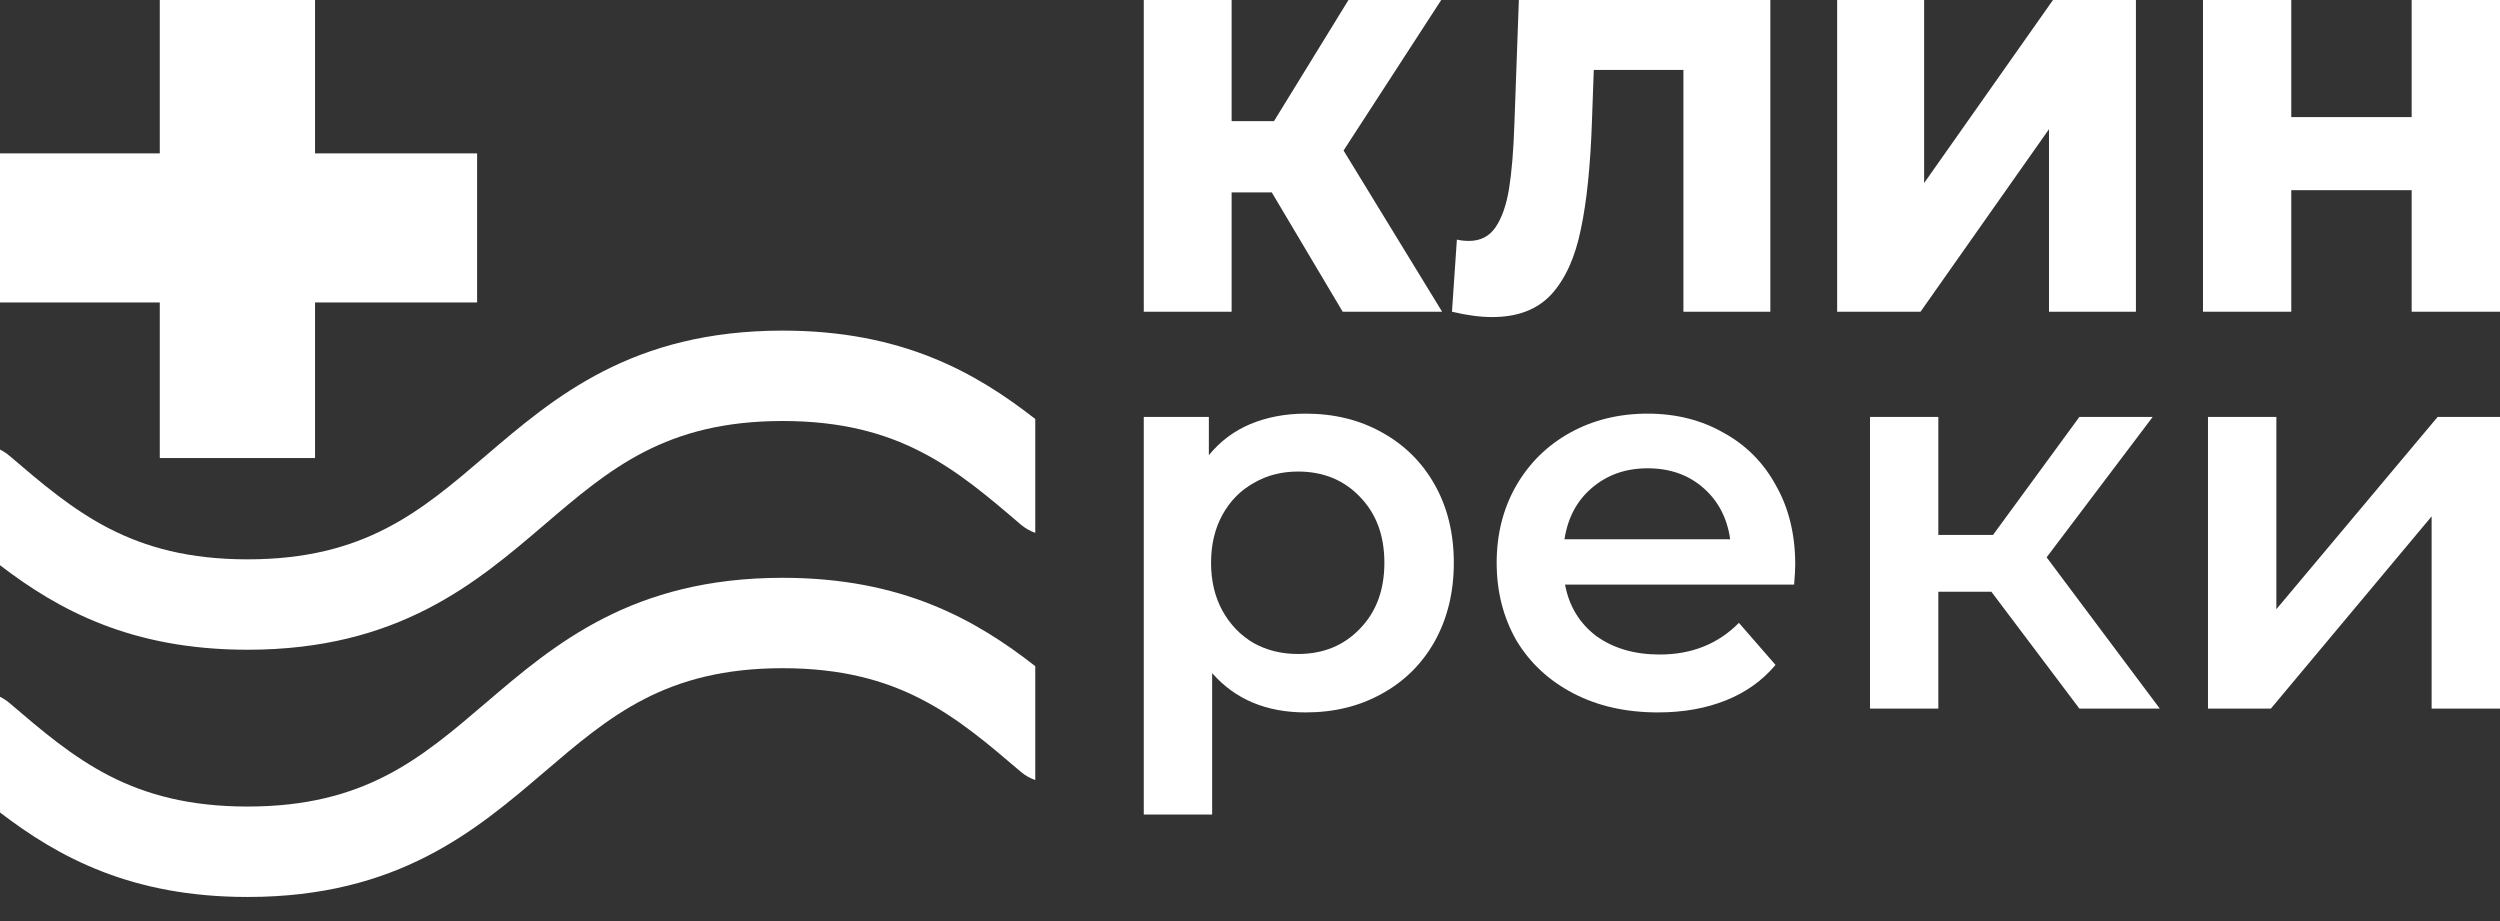 <svg width="57" height="21" viewBox="0 0 57 21" fill="none" xmlns="http://www.w3.org/2000/svg">
<rect x="0" y="0" width="57" height="21" fill="#333333" stroke="none"/>
<path d="M7.183 0H3.643V3.497L0 3.497V6.896H3.643V10.443H7.183V6.896H10.878V3.497L7.183 3.497V0Z" fill="white"/>
<path d="M28.996 4.386H28.081V7.107H26.078V0H28.081V2.762H29.047L30.745 0H32.86L30.633 3.432L32.88 7.107H30.613L28.996 4.386Z" fill="white"/>
<path d="M40.364 0V7.107H38.382V1.594H36.338L36.297 2.752C36.263 3.767 36.179 4.593 36.043 5.229C35.914 5.865 35.691 6.359 35.372 6.711C35.053 7.057 34.603 7.229 34.02 7.229C33.749 7.229 33.444 7.189 33.105 7.107L33.217 5.463C33.305 5.483 33.396 5.493 33.491 5.493C33.755 5.493 33.959 5.388 34.101 5.178C34.243 4.968 34.345 4.677 34.406 4.305C34.467 3.926 34.508 3.435 34.528 2.833L34.63 0H40.364Z" fill="white"/>
<path d="M41.887 0H43.87V4.173L46.808 0H48.699V7.107H46.717V2.945L43.788 7.107H41.887V0Z" fill="white"/>
<path d="M57 0V7.107H54.986V4.336H52.241V7.107H50.228V0H52.241V2.67H54.986V0H57Z" fill="white"/>
<path d="M29.768 9.431C30.417 9.431 30.994 9.572 31.501 9.855C32.017 10.137 32.42 10.536 32.711 11.05C33.001 11.565 33.147 12.159 33.147 12.831C33.147 13.504 33.001 14.101 32.711 14.624C32.42 15.139 32.017 15.538 31.501 15.82C30.994 16.102 30.417 16.243 29.768 16.243C28.871 16.243 28.16 15.944 27.637 15.347V18.572H26.078V9.506H27.562V10.378C27.819 10.062 28.135 9.826 28.509 9.668C28.892 9.51 29.311 9.431 29.768 9.431ZM29.594 14.911C30.167 14.911 30.637 14.72 31.003 14.338C31.377 13.956 31.564 13.454 31.564 12.831C31.564 12.208 31.377 11.706 31.003 11.324C30.637 10.942 30.167 10.751 29.594 10.751C29.22 10.751 28.883 10.838 28.584 11.013C28.285 11.179 28.048 11.42 27.873 11.735C27.699 12.051 27.612 12.416 27.612 12.831C27.612 13.246 27.699 13.611 27.873 13.927C28.048 14.242 28.285 14.487 28.584 14.662C28.883 14.828 29.22 14.911 29.594 14.911Z" fill="white"/>
<path d="M40.931 12.868C40.931 12.976 40.923 13.13 40.906 13.329H35.683C35.774 13.819 36.011 14.209 36.393 14.5C36.784 14.782 37.266 14.923 37.84 14.923C38.571 14.923 39.173 14.682 39.647 14.201L40.482 15.16C40.183 15.517 39.805 15.787 39.348 15.969C38.891 16.152 38.376 16.243 37.802 16.243C37.071 16.243 36.426 16.098 35.87 15.807C35.313 15.517 34.881 15.114 34.573 14.6C34.274 14.076 34.124 13.487 34.124 12.831C34.124 12.184 34.27 11.602 34.561 11.088C34.86 10.565 35.271 10.158 35.795 9.867C36.319 9.577 36.909 9.431 37.565 9.431C38.214 9.431 38.791 9.577 39.298 9.867C39.813 10.149 40.212 10.552 40.495 11.075C40.786 11.59 40.931 12.188 40.931 12.868ZM37.565 10.677C37.066 10.677 36.643 10.826 36.294 11.125C35.953 11.415 35.745 11.806 35.67 12.296H39.448C39.381 11.814 39.178 11.424 38.837 11.125C38.496 10.826 38.072 10.677 37.565 10.677Z" fill="white"/>
<path d="M45.403 13.491H44.194V16.156H42.636V9.506H44.194V12.196H45.441L47.41 9.506H49.081L46.663 12.707L49.243 16.156H47.41L45.403 13.491Z" fill="white"/>
<path d="M50.342 9.506H51.901V13.89L55.578 9.506H57V16.156H55.441V11.773L51.776 16.156H50.342V9.506Z" fill="white"/>
<path d="M23.604 9.553C22.245 8.491 20.566 7.538 17.845 7.538C14.412 7.538 12.637 9.055 11.072 10.393L11.071 10.394C9.591 11.659 8.312 12.753 5.644 12.753C2.977 12.753 1.698 11.659 0.218 10.394C0.15 10.336 0.077 10.288 0 10.25V12.887C1.339 13.913 3 14.814 5.644 14.814C9.077 14.814 10.852 13.297 12.418 11.958L12.418 11.958C13.899 10.692 15.178 9.599 17.845 9.599C20.512 9.599 21.791 10.692 23.272 11.958C23.373 12.044 23.486 12.108 23.604 12.149V9.553Z" fill="white"/>
<path d="M0 18.524C1.339 19.55 3 20.451 5.644 20.451C9.077 20.451 10.852 18.933 12.418 17.595L12.418 17.595C13.899 16.329 15.178 15.235 17.845 15.235C20.512 15.235 21.791 16.329 23.272 17.595C23.373 17.681 23.486 17.744 23.604 17.785V15.189C22.245 14.127 20.566 13.174 17.845 13.174C14.412 13.174 12.637 14.691 11.072 16.03L11.071 16.03C9.591 17.296 8.312 18.389 5.644 18.389C2.977 18.389 1.698 17.296 0.218 16.03L0.218 16.03C0.15 15.972 0.077 15.925 0 15.887V18.524Z" fill="white"/>
</svg>

